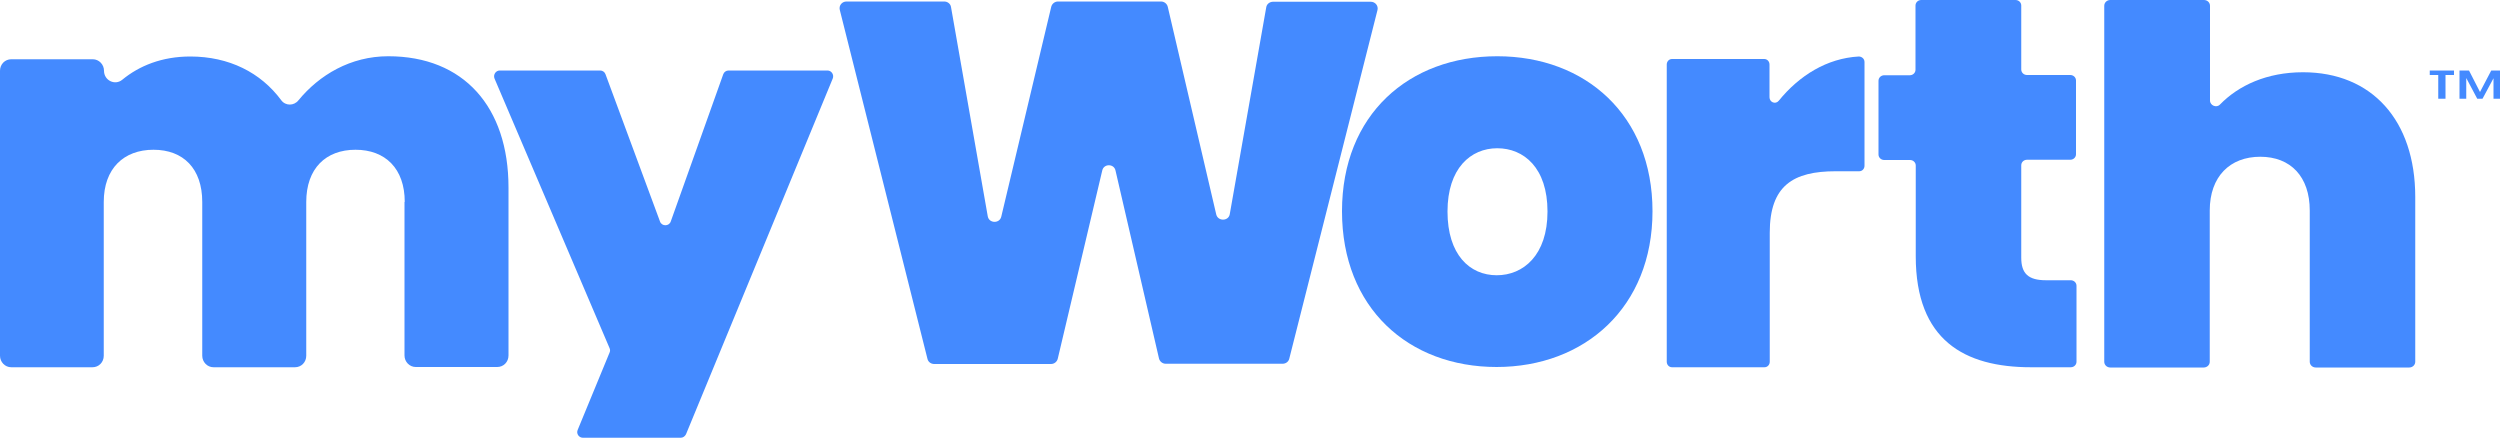 <?xml version="1.0" encoding="UTF-8"?> <svg xmlns="http://www.w3.org/2000/svg" id="Layer_1" width="100" height="17.51" viewBox="0 0 100 17.51"><defs><style>.cls-1{fill:#448aff;fill-rule:evenodd;stroke-width:0px;}</style></defs><g id="Navigation-Update-"><g id="Desktop-Main"><g id="Navigation"><g id="mw_logo_full"><g id="Group-67"><path id="Fill-1" class="cls-1" d="m16.19,8.08c0-1.34-.78-2.09-1.97-2.09s-1.97.75-1.97,2.09v6.15c0,.26-.2.46-.45.46h-3.26c-.25,0-.45-.21-.45-.46v-6.15c0-1.34-.76-2.09-1.95-2.09s-1.99.75-1.99,2.09v6.15c0,.26-.2.46-.45.46H.45c-.25,0-.45-.21-.45-.46V2.83c0-.26.2-.46.45-.46h3.26c.25,0,.45.21.45.46,0,.39.44.6.73.36.68-.56,1.59-.93,2.72-.93,1.55,0,2.82.64,3.64,1.75.17.23.51.23.69,0,.83-1.01,2.08-1.76,3.59-1.76,3.01,0,4.81,2.02,4.81,5.25v6.72c0,.26-.2.46-.45.46h-3.26c-.25,0-.45-.21-.45-.46v-6.15Z"></path><path id="Fill-3" class="cls-1" d="m29.15,2.82h3.95c.16,0,.27.17.21.32l-5.87,14.23c-.04.08-.12.14-.21.14h-3.91c-.17,0-.28-.17-.21-.32l1.27-3.08c.03-.06.03-.13,0-.19l-4.6-10.78c-.06-.15.05-.32.21-.32h4.02c.09,0,.18.06.21.15l2.18,5.89c.07.2.36.2.43,0l2.1-5.89c.03-.09.12-.15.21-.15"></path><path id="Fill-5" class="cls-1" d="m33.86.06h3.91c.13,0,.25.09.27.22l1.47,8.37c.05.29.47.3.54.02l2-8.4c.03-.12.14-.21.27-.21h4.12c.13,0,.24.09.27.21l1.94,8.31c.07.28.49.27.54-.01l1.46-8.28c.02-.13.14-.22.27-.22h3.91c.18,0,.31.16.27.33l-3.53,13.95c-.03.12-.14.2-.27.2h-4.67c-.13,0-.24-.09-.27-.21l-1.74-7.52c-.06-.28-.47-.28-.53,0l-1.78,7.53c-.03.12-.14.21-.27.21h-4.67c-.13,0-.24-.08-.27-.2L33.59.39c-.04-.17.09-.33.27-.33"></path><path id="Fill-8" class="cls-1" d="m59.87,11.01c1.06,0,2.03-.8,2.03-2.55s-.95-2.53-2.01-2.53-1.99.8-1.99,2.53.89,2.55,1.97,2.55m0,3.67c-3.53,0-6.19-2.36-6.19-6.23s2.68-6.2,6.21-6.2,6.21,2.36,6.21,6.2-2.71,6.23-6.24,6.23"></path><path id="Fill-10" class="cls-1" d="m70.57,14.69h-3.69c-.12,0-.21-.1-.21-.22V2.58c0-.12.09-.22.21-.22h3.69c.12,0,.21.1.21.22v1.31c0,.2.24.3.37.14.82-1.01,1.93-1.7,3.2-1.77.12,0,.23.09.23.22v4.15c0,.12-.09.22-.21.22h-.94c-1.7,0-2.64.57-2.64,2.46v5.16c0,.12-.09.22-.21.22"></path><path id="Fill-12" class="cls-1" d="m76.39,6.4h-1.02c-.13,0-.23-.1-.23-.22v-2.95c0-.12.1-.22.23-.22h1.02c.13,0,.23-.1.23-.22V.22c0-.12.1-.22.23-.22h3.77c.13,0,.23.1.23.22v2.56c0,.12.1.22.23.22h1.73c.13,0,.23.1.23.22v2.95c0,.12-.1.22-.23.22h-1.73c-.13,0-.23.1-.23.22v3.7c0,.63.28.9.99.9h.99c.13,0,.23.1.23.22v3.04c0,.12-.1.22-.23.22h-1.59c-2.66,0-4.61-1.08-4.61-4.44v-3.63c0-.12-.1-.22-.23-.22"></path><path id="Fill-14" class="cls-1" d="m84.42,0h3.74c.13,0,.24.1.24.23v3.79c0,.2.26.31.4.16.74-.76,1.87-1.29,3.32-1.29,2.75,0,4.49,1.92,4.49,4.99v6.59c0,.13-.11.23-.24.23h-3.74c-.13,0-.24-.1-.24-.23v-6.05c0-1.36-.77-2.15-1.98-2.15s-2.02.79-2.02,2.15v6.05c0,.13-.11.23-.24.23h-3.74c-.13,0-.24-.1-.24-.23V.23c0-.13.11-.23.24-.23"></path><path id="Fill-16" class="cls-1" d="m98.38,2.82h.38l.44.86.45-.86h.36v1.13h-.27v-.82s-.44.82-.44.82h-.21l-.44-.83v.83h-.27v-1.13Zm-1.2,0h.98v.18h-.34v.95h-.29v-.95s-.34,0-.34,0v-.18Z"></path></g></g></g></g></g></svg> 
